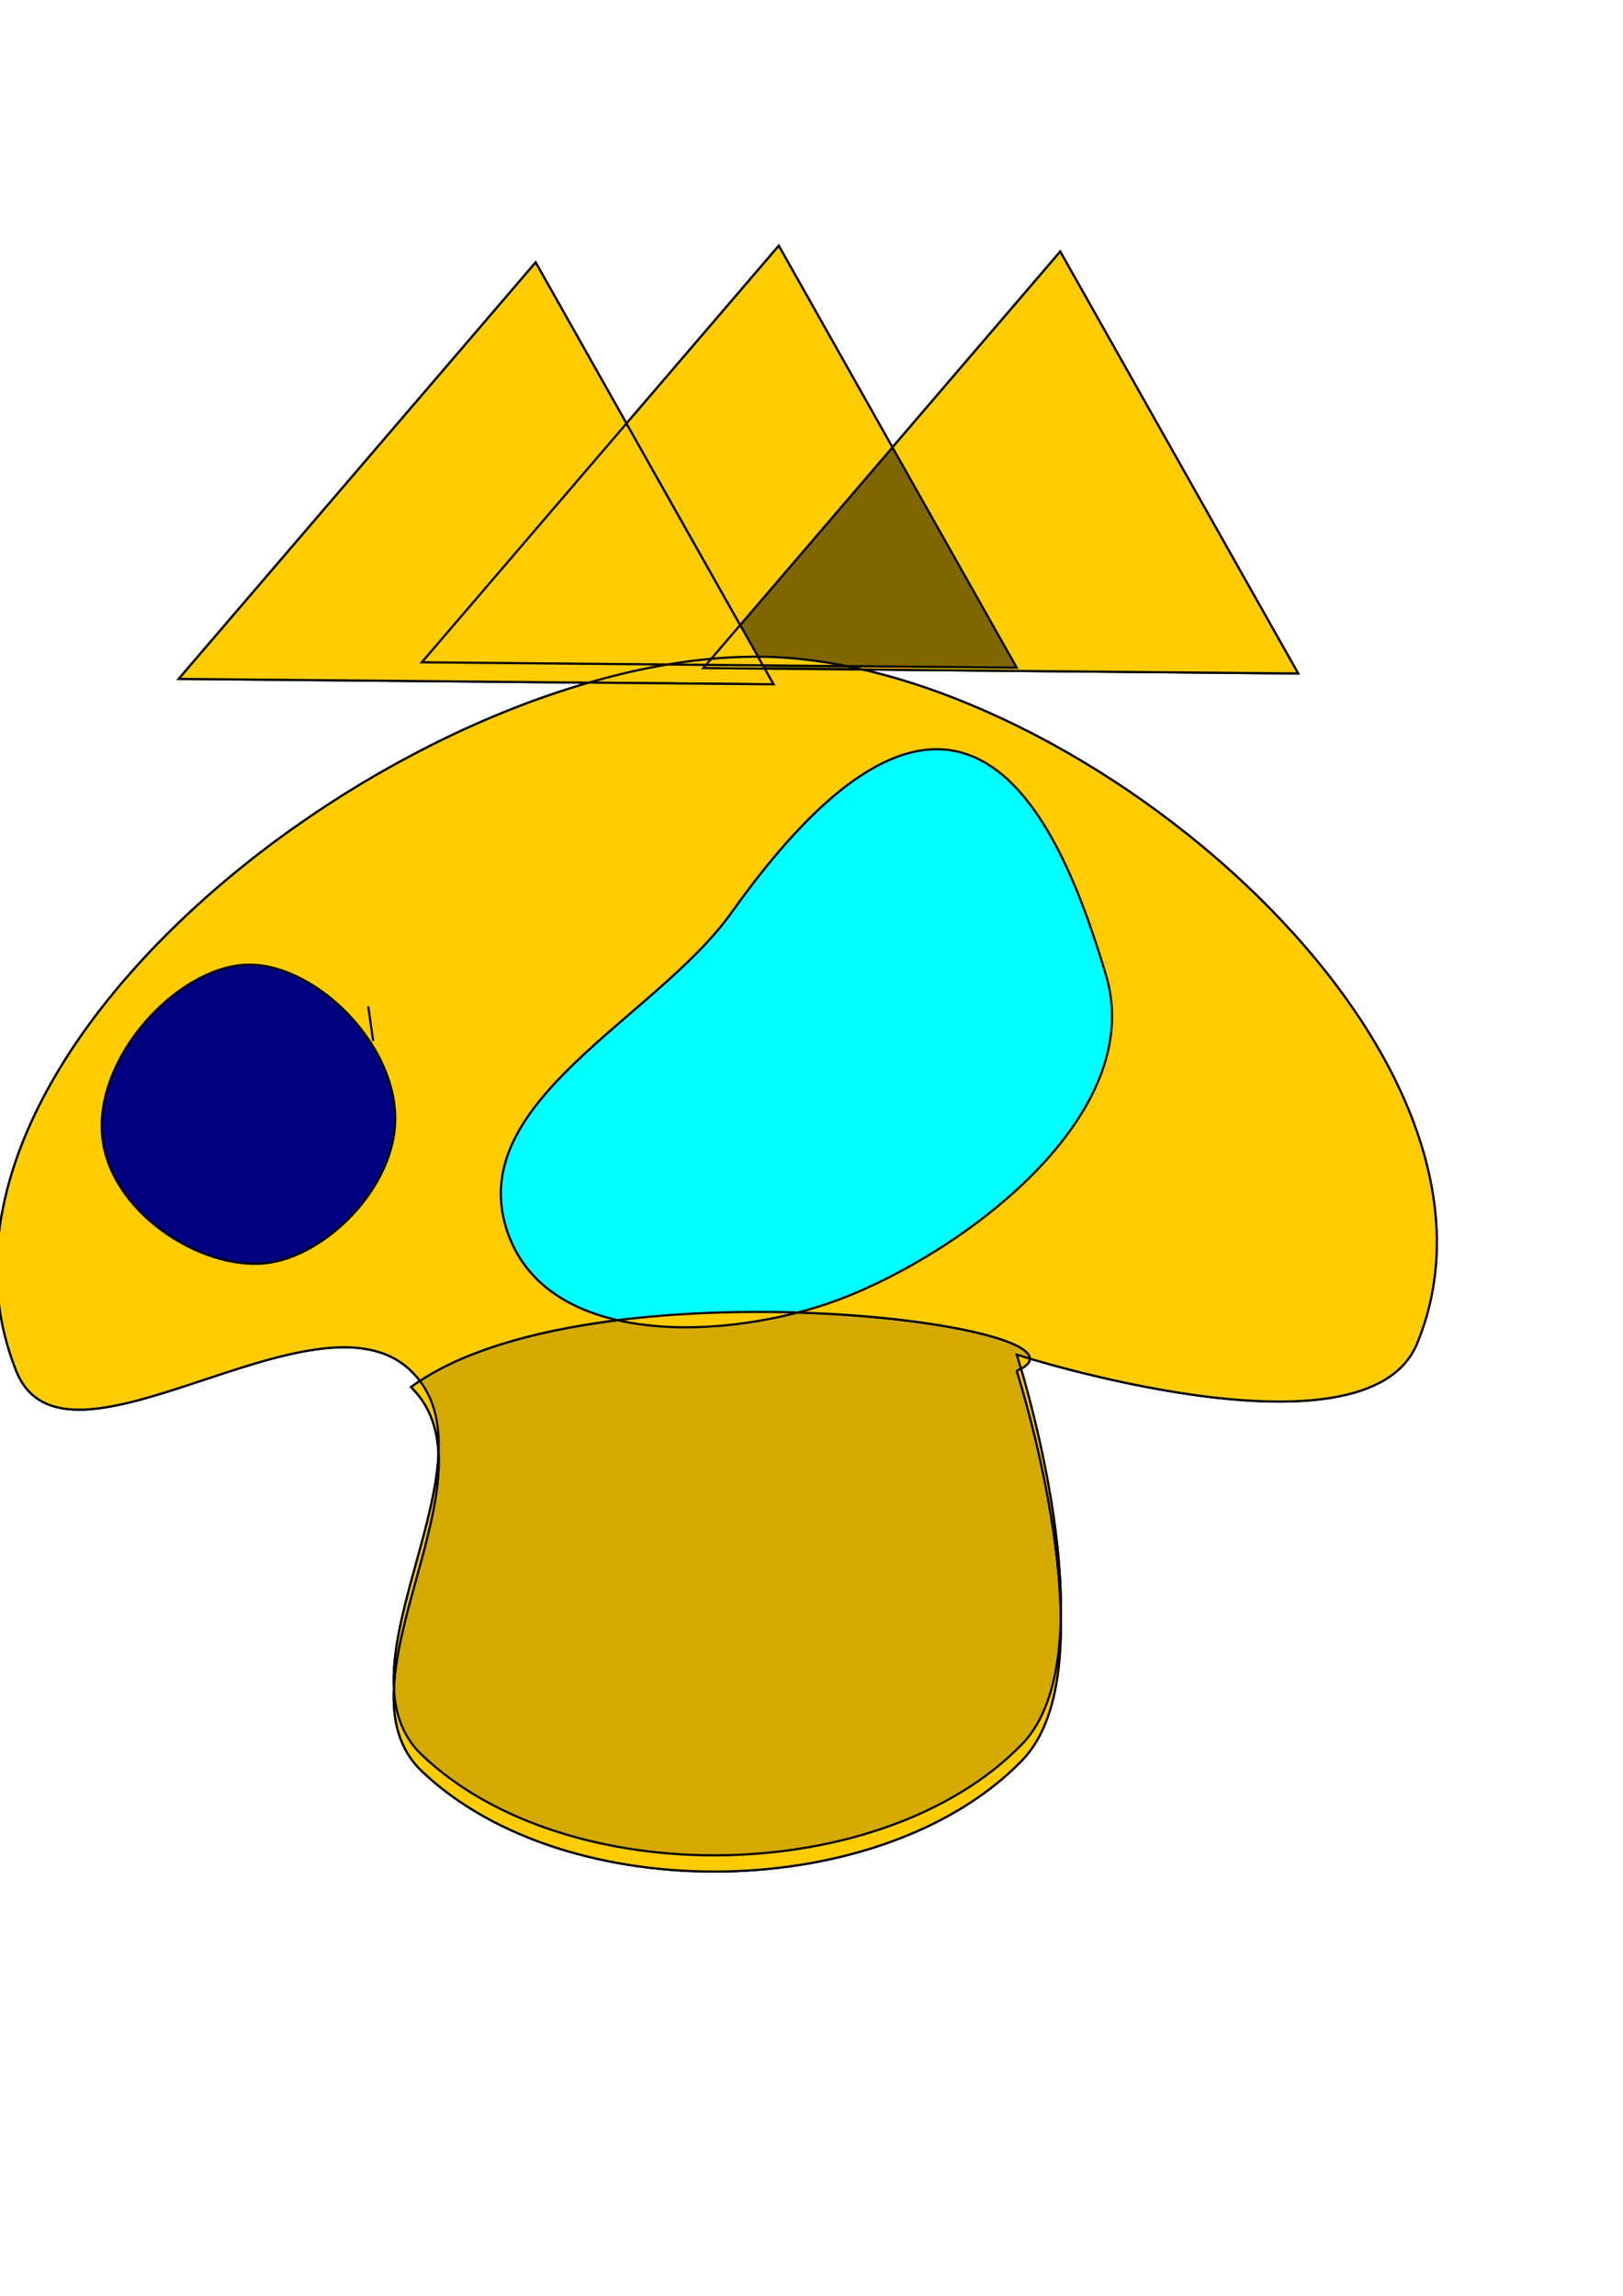 <?xml version="1.0" encoding="UTF-8" standalone="no"?>
<!-- Created with Inkscape (http://www.inkscape.org/) -->

<svg
   xmlns:dc="http://purl.org/dc/elements/1.1/"
   xmlns:cc="http://creativecommons.org/ns#"
   xmlns:rdf="http://www.w3.org/1999/02/22-rdf-syntax-ns#"
   xmlns:svg="http://www.w3.org/2000/svg"
   xmlns="http://www.w3.org/2000/svg"
   xmlns:sodipodi="http://sodipodi.sourceforge.net/DTD/sodipodi-0.dtd"
   xmlns:inkscape="http://www.inkscape.org/namespaces/inkscape"
   width="210mm"
   height="297mm"
   viewBox="0 0 744.094 1052.362"
   id="svg2"
   version="1.1"
   inkscape:version="0.91 r13725"
   sodipodi:docname="evilmushroom.svg"
   inkscape:export-filename="E:\My Documents\sureshengming_jdf3\evilmushroom.png"
   inkscape:export-xdpi="9.764267"
   inkscape:export-ydpi="9.764267">
  <defs
     id="defs4">
    <inkscape:perspective
       sodipodi:type="inkscape:persp3d"
       inkscape:vp_x="0 : 526.1811 : 1"
       inkscape:vp_y="0 : 1000 : 0"
       inkscape:vp_z="744.09449 : 526.1811 : 1"
       inkscape:persp3d-origin="372.04724 : 350.7874 : 1"
       id="perspective4219" />
  </defs>
  <sodipodi:namedview
     id="base"
     pagecolor="#ffffff"
     bordercolor="#666666"
     borderopacity="1.0"
     inkscape:pageopacity="0.0"
     inkscape:pageshadow="2"
     inkscape:zoom="0.40332031"
     inkscape:cx="263.13408"
     inkscape:cy="432.16643"
     inkscape:document-units="px"
     inkscape:current-layer="layer1"
     showgrid="false"
     inkscape:window-width="1280"
     inkscape:window-height="737"
     inkscape:window-x="-8"
     inkscape:window-y="-8"
     inkscape:window-maximized="1" />
  <g
     inkscape:label="Layer 1"
     inkscape:groupmode="layer"
     id="layer1">
    <g
       id="g4234">
      <g
         transform="translate(69.424,723.99)"
         id="g4146" />
      <g
         id="g4221">
        <g
           id="g4143">
          <path
             sodipodi:nodetypes="ssscssss"
             inkscape:connector-curvature="0"
             id="path4136"
             d="M 7.438,628.382 C -51.294,481.244 193.709,296.809 352.077,301.098 c 144.353,3.91 352.88,181.509 297.53,314.886 -23.45,56.509 -183.477,4.959 -183.477,4.959 0,0 43.884,135.771 2.479,178.518 -63.836,65.906 -208.855,68.323 -275.216,4.959 -42.456,-40.54 37.131,-135.118 -4.959,-176.039 -43.258,-42.057 -158.631,56.033 -180.998,0 z"
             style="fill:#ff0000;fill-rule:evenodd;stroke:#000000;stroke-width:1px;stroke-linecap:butt;stroke-linejoin:miter;stroke-opacity:1" />
        </g>
        <g
           id="g4209">
          <g
             id="g4140">
            <path
               sodipodi:nodetypes="csscc"
               inkscape:connector-curvature="0"
               id="path4138"
               d="m 466.131,628.382 c 0,0 43.884,135.771 2.479,178.518 -63.836,65.906 -208.855,68.323 -275.216,4.959 -42.456,-40.54 37.131,-135.118 -4.959,-176.039 80.938,-59.637 325.055,-28.048 277.695,-7.438 z"
               style="fill:#d4aa00;fill-rule:evenodd;stroke:#000000;stroke-width:1px;stroke-linecap:butt;stroke-linejoin:miter;stroke-opacity:1" />
          </g>
          <path
             inkscape:connector-curvature="0"
             id="path4178"
             d="m 171.08,477.137 c 0,0 -4.959,-34.712 0,0 z"
             style="fill:none;fill-rule:evenodd;stroke:#000000;stroke-width:1px;stroke-linecap:butt;stroke-linejoin:miter;stroke-opacity:1" />
          <path
             sodipodi:nodetypes="sssss"
             inkscape:connector-curvature="0"
             id="path4180"
             d="m 112.472,442.24 c -31.283,1.508 -68.84,41.933 -65.649,78.183 3.064,34.808 44.867,61.777 74.81,58.637 27.599,-2.894 60.35,-35.284 59.542,-67.521 -0.884,-35.255 -38.424,-70.758 -68.703,-69.298 z"
             style="fill:#000080;fill-rule:evenodd;stroke:#000000;stroke-width:0.664px;stroke-linecap:butt;stroke-linejoin:miter;stroke-opacity:1" />
          <path
             sodipodi:nodetypes="sssss"
             inkscape:connector-curvature="0"
             id="path4184"
             d="M 335.376,418.299 C 444.128,265.493 488.014,383.776 506.999,446.781 526.459,511.366 441.058,574.47 384.732,595.668 335.576,614.167 249.94,619.344 232.178,563.301 213.561,504.557 300.977,466.633 335.376,418.299 Z"
             style="fill:#00ffff;fill-rule:evenodd;stroke:#000000;stroke-width:0.486px;stroke-linecap:butt;stroke-linejoin:miter;stroke-opacity:1" />
          <path
             inkscape:connector-curvature="0"
             id="path4186"
             d="M 193.395,303.578 357.036,112.662 466.131,306.057 Z"
             style="fill:#d4aa00;fill-rule:evenodd;stroke:#000000;stroke-width:1px;stroke-linecap:butt;stroke-linejoin:miter;stroke-opacity:1" />
          <path
             inkscape:connector-curvature="0"
             id="path4186-6"
             d="M 322.434,306.237 486.075,115.322 595.17,308.716 Z"
             style="fill:#806600;fill-rule:evenodd;stroke:#000000;stroke-width:1px;stroke-linecap:butt;stroke-linejoin:miter;stroke-opacity:1" />
          <path
             inkscape:connector-curvature="0"
             id="path4186-0"
             d="M 81.93,311.196 245.572,120.28 354.666,313.675 Z"
             style="fill:#ffcc00;fill-rule:evenodd;stroke:#000000;stroke-width:1px;stroke-linecap:butt;stroke-linejoin:miter;stroke-opacity:1" />
        </g>
      </g>
    </g>
    <g
       id="g4277">
      <g
         id="g4249">
        <g
           transform="translate(69.424,723.99)"
           id="g4251" />
        <g
           id="g4253">
          <g
             id="g4255" />
          <g
             id="g4259">
            <g
               id="g4261" />
            <path
               id="path4275"
               style="fill:#ffcc00;fill-rule:evenodd;stroke:#000000;stroke-width:1px;stroke-linecap:butt;stroke-linejoin:miter;stroke-opacity:1"
               d="M 81.93,311.196 245.572,120.28 354.666,313.675 Z M 322.434,306.237 486.075,115.322 595.17,308.716 Z M 193.395,303.578 357.036,112.662 466.131,306.057 Z M 335.376,418.299 C 444.128,265.493 488.014,383.776 506.999,446.781 526.459,511.366 441.058,574.47 384.732,595.668 335.576,614.167 249.94,619.344 232.178,563.301 213.561,504.557 300.977,466.633 335.376,418.299 Z M 112.472,442.24 c -31.283,1.508 -68.84,41.933 -65.649,78.183 3.064,34.808 44.867,61.777 74.81,58.637 27.599,-2.894 60.35,-35.284 59.542,-67.521 -0.884,-35.255 -38.424,-70.758 -68.703,-69.298 z m 58.608,34.897 c 0,0 -4.959,-34.712 0,0 z m 295.051,151.245 c 0,0 43.884,135.771 2.479,178.518 -63.836,65.906 -208.855,68.323 -275.216,4.959 -42.456,-40.54 37.131,-135.118 -4.959,-176.039 80.938,-59.637 325.055,-28.048 277.695,-7.438 z M 7.438,628.382 C -51.294,481.244 193.709,296.809 352.077,301.098 c 144.353,3.91 352.88,181.509 297.53,314.886 -23.45,56.509 -183.477,4.959 -183.477,4.959 0,0 43.884,135.771 2.479,178.518 -63.836,65.906 -208.855,68.323 -275.216,4.959 -42.456,-40.54 37.131,-135.118 -4.959,-176.039 -43.258,-42.057 -158.631,56.033 -180.998,0 z" />
          </g>
        </g>
      </g>
    </g>
  </g>
</svg>

